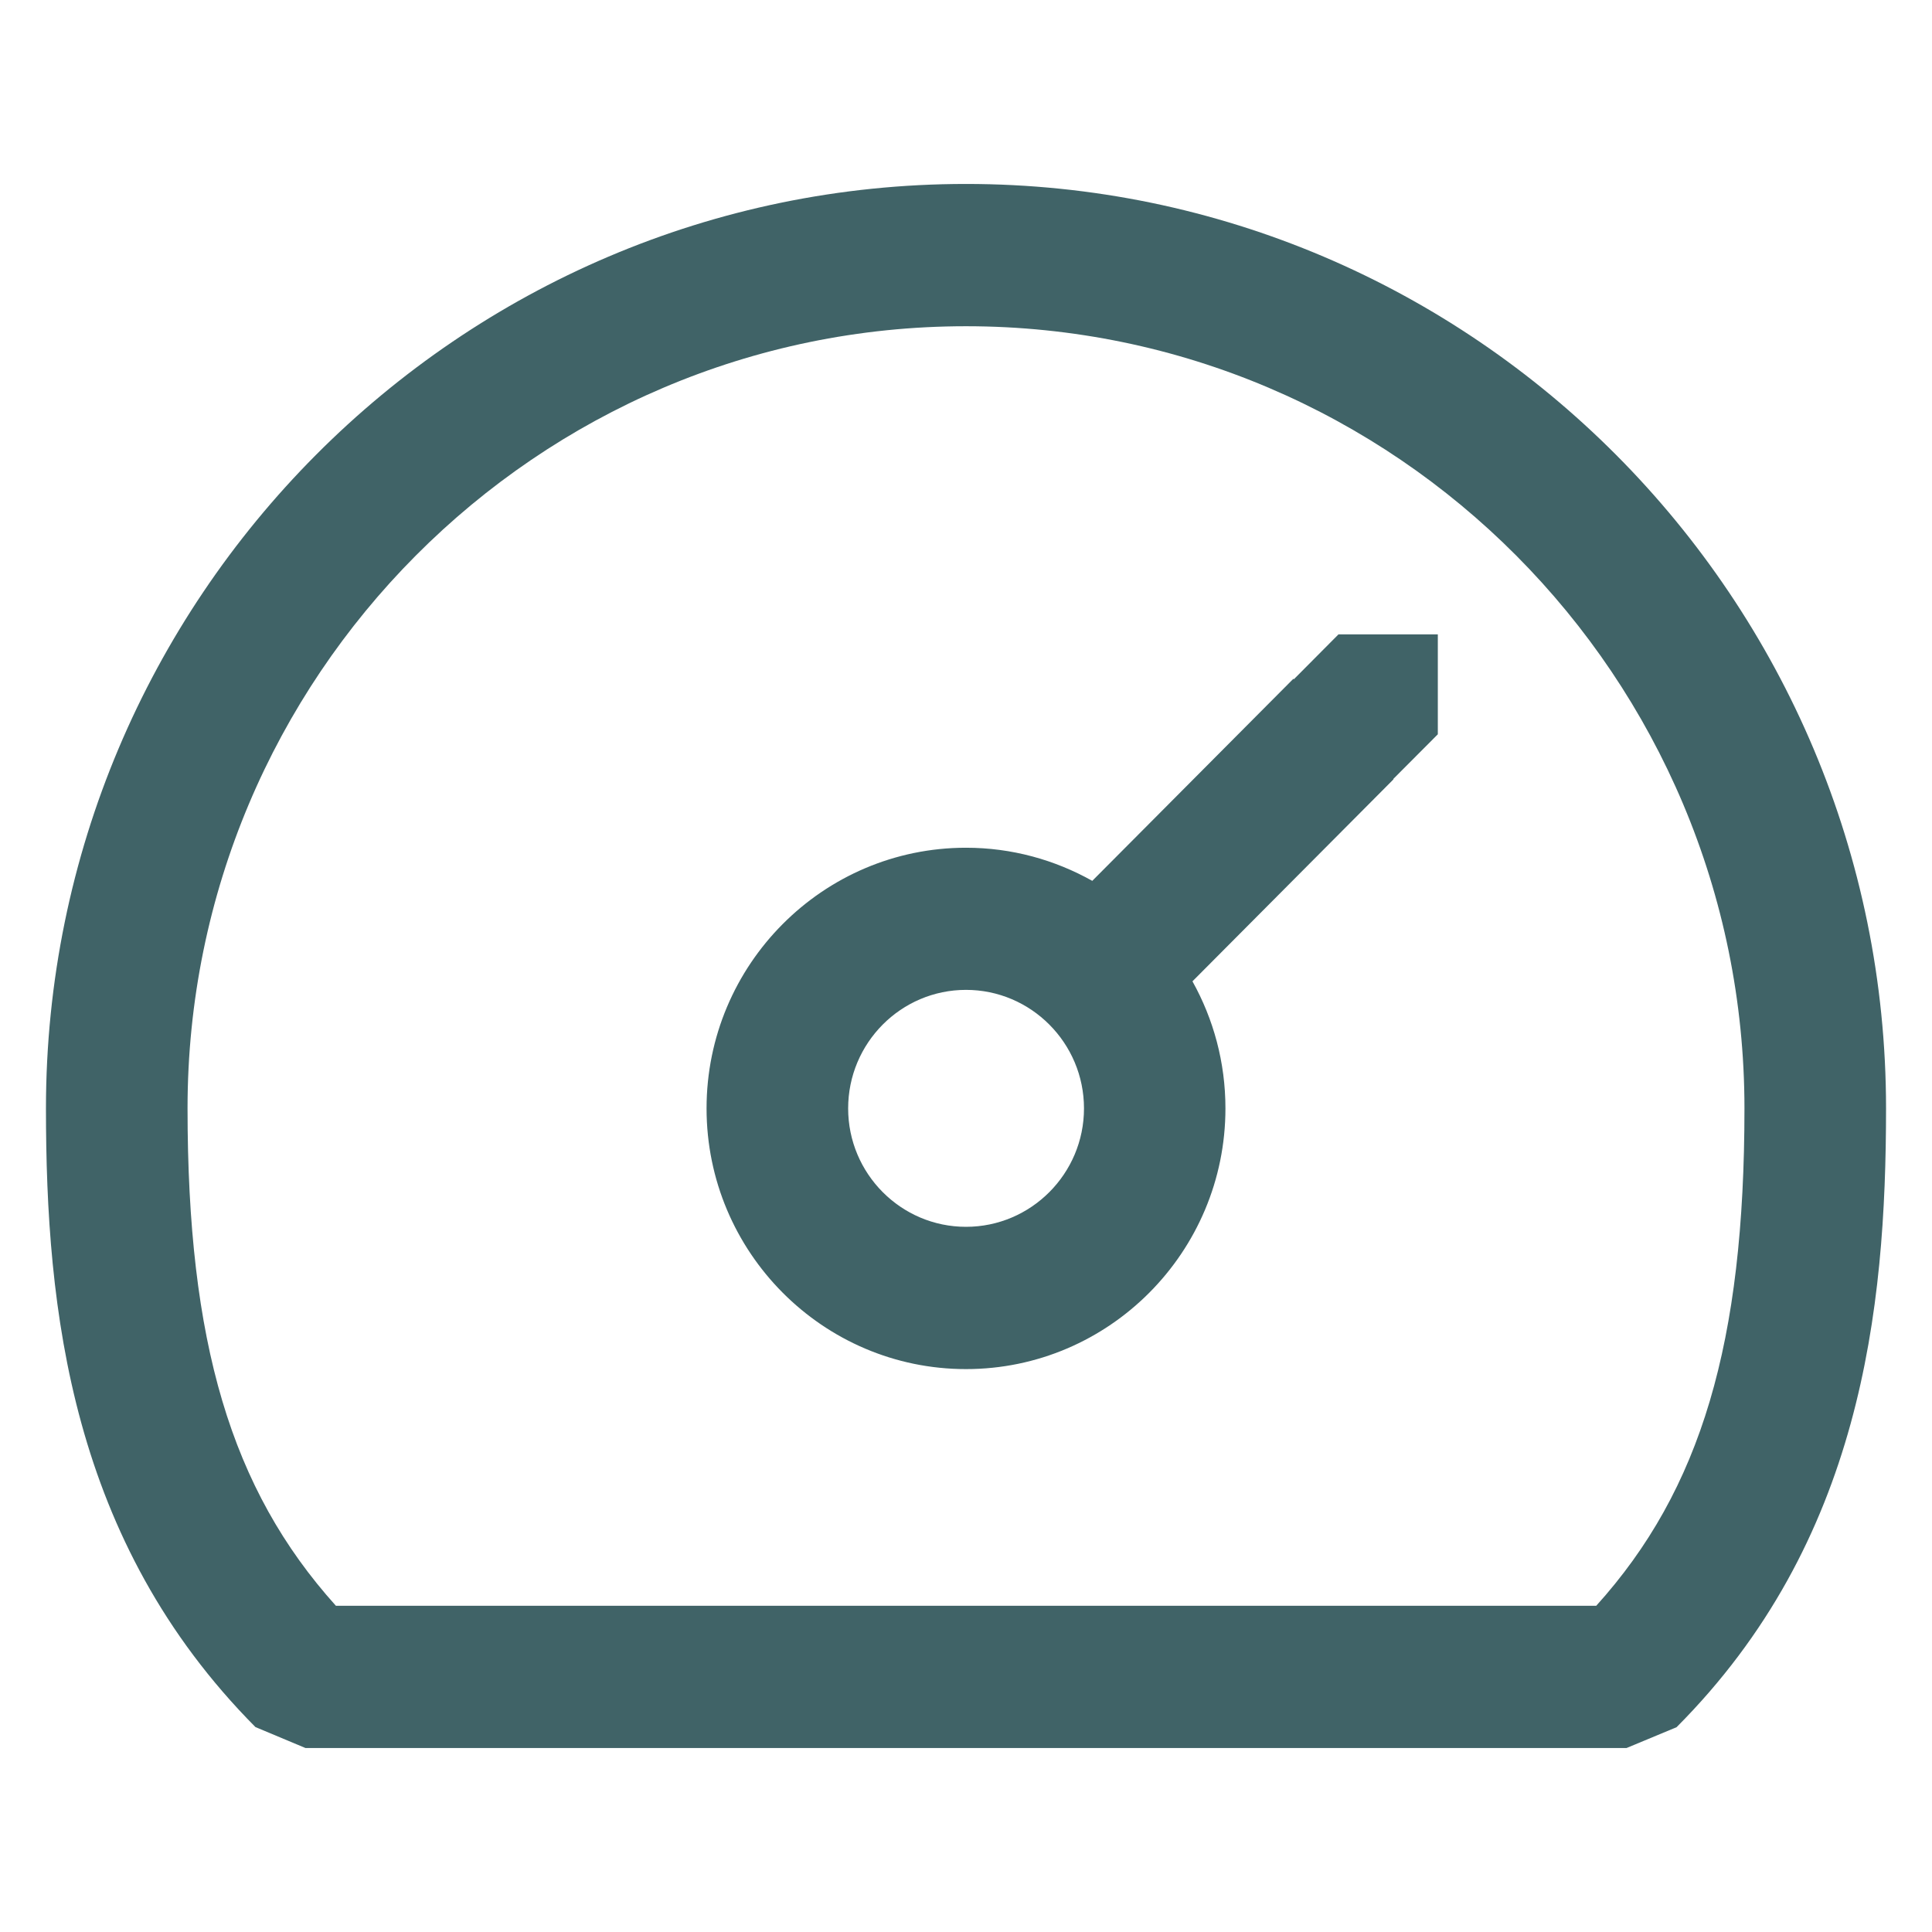 <svg xmlns="http://www.w3.org/2000/svg" xmlns:xlink="http://www.w3.org/1999/xlink" width="14px" height="14px" viewBox="0 0 14 12" version="1.1">
    <g id="PWA" stroke="none" stroke-width="1" fill="#000" fill-rule="evenodd" opacity="0.747">
        <g id="ADPV-V1.1-" transform="translate(-146, -420)" fill="#002F34">
            <g id="element/icon/millage/thin-copy-3" transform="translate(146, 420)">
                <path d="M7,0.333 C10.676,0.333 13.667,3.338 13.667,7.032 C13.667,8.495 13.487,10.173 12.149,11.516 L12.149,11.516 L11.786,11.667 L2.214,11.667 L1.851,11.515 C0.513,10.167 0.333,8.492 0.333,7.031 C0.334,3.338 3.325,0.333 7,0.333 Z M7,1.364 C3.89,1.364 1.359,3.906 1.359,7.031 C1.359,8.725 1.672,9.789 2.434,10.636 L2.434,10.636 L11.567,10.636 C12.328,9.793 12.641,8.728 12.641,7.032 C12.641,3.906 10.111,1.364 7,1.364 Z M10.419,3.597 L10.419,4.321 L10.096,4.645 L10.098,4.647 L8.641,6.111 C8.793,6.384 8.88,6.697 8.88,7.032 C8.88,8.073 8.037,8.921 7,8.921 C5.963,8.921 5.12,8.073 5.12,7.032 C5.12,5.99 5.963,5.143 7,5.143 C7.332,5.143 7.644,5.231 7.915,5.383 L7.915,5.383 L9.372,3.919 L9.376,3.922 L9.699,3.597 L10.419,3.597 Z M7,6.173 C6.529,6.173 6.146,6.558 6.146,7.032 C6.146,7.505 6.529,7.89 7,7.89 C7.471,7.89 7.855,7.505 7.855,7.032 C7.855,6.558 7.471,6.173 7,6.173 Z" id="Combined-Shape"/>
            </g>
        </g>
    </g>
</svg>